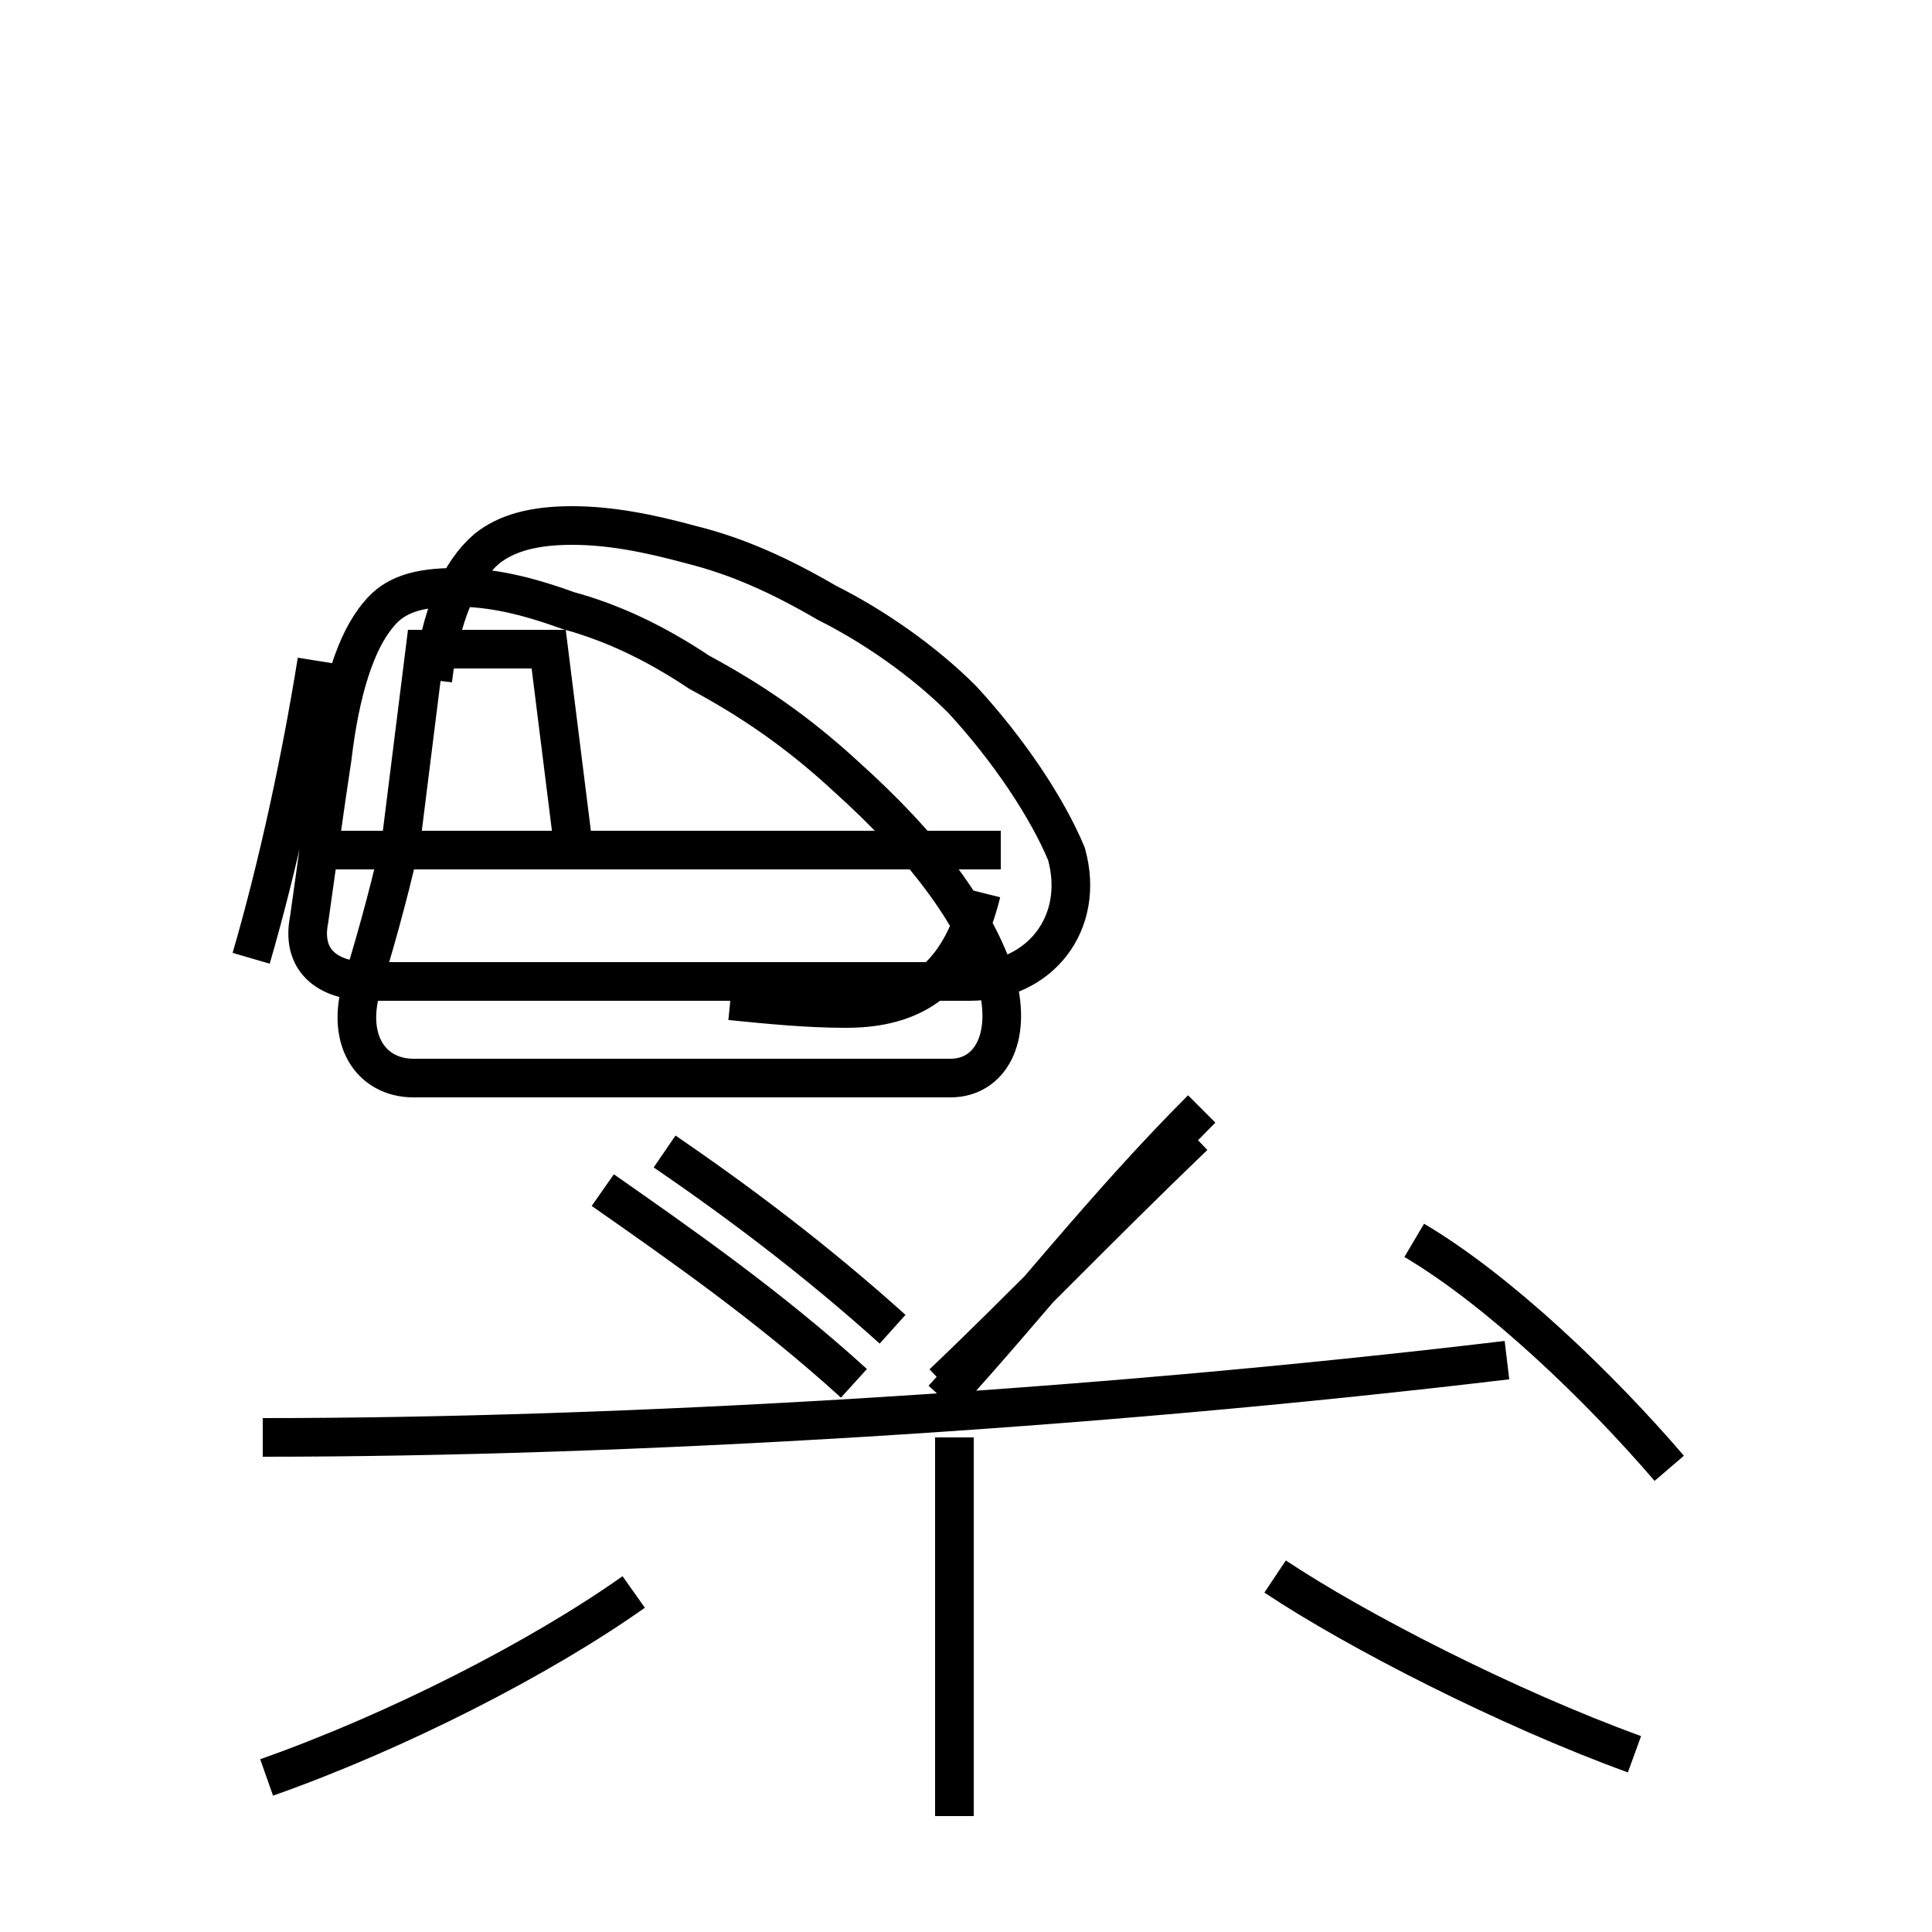<?xml version='1.0' encoding='utf8'?>
<svg viewBox="0.0 -6.0 50.0 50.0" version="1.1" xmlns="http://www.w3.org/2000/svg">
<rect x="0.0" y="-6.0" width="50.0" height="50.0" fill="#808080" stroke="none"/>
<rect x="-1000" y="-1000" width="2000" height="2000" stroke="white" fill="white"/>
<g style="fill:white;stroke:#000000;  stroke-width:1">
<path d="M 6.9 2.0 C 10.3 0.8 14.0 -1.1 16.4 -2.8 M 24.7 3.0 L 24.7 -6.8 M 6.8 -6.8 C 16.1 -6.8 28.1 -7.5 39.0 -8.8 M 42.3 1.4 C 39.0 0.2 35.1 -1.8 33.0 -3.2 M 22.1 -8.2 C 19.9 -10.2 17.6 -11.8 15.6 -13.2 M 24.4 -8.2 C 26.4 -10.1 28.4 -12.2 30.9 -14.6 M 6.5 -19.2 C 7.2 -21.6 7.8 -24.4 8.2 -26.9 M 17.2 -14.2 C 19.1 -12.9 21.1 -11.4 23.1 -9.6 M 25.9 -22.0 L 8.2 -22.0 M 18.9 -18.1 C 19.9 -18.0 20.9 -17.9 21.9 -17.9 C 23.9 -17.9 24.9 -18.9 25.4 -20.9 M 24.4 -7.8 C 26.6 -10.2 28.6 -12.8 31.1 -15.3 M 43.2 -6.0 C 41.4 -8.1 38.8 -10.6 36.6 -11.9 M 14.8 -22.4 L 14.2 -27.2 L 11.0 -27.2 L 10.4 -22.4 C 10.2 -21.4 9.8 -19.9 9.4 -18.6 C 8.9 -17.1 9.6 -16.1 10.7 -16.1 L 24.6 -16.1 C 25.6 -16.1 26.2 -17.1 25.8 -18.6 C 25.2 -20.4 23.9 -22.1 21.9 -23.9 C 20.6 -25.1 19.4 -25.9 18.1 -26.6 C 16.9 -27.4 15.8 -27.9 14.7 -28.2 C 13.6 -28.6 12.7 -28.8 11.8 -28.8 C 10.8 -28.8 10.2 -28.6 9.8 -28.1 C 9.2 -27.4 8.8 -26.1 8.6 -24.4 C 8.4 -23.1 8.2 -21.6 8.0 -20.2 C 7.8 -19.2 8.4 -18.6 9.6 -18.6 L 25.1 -18.6 C 26.9 -18.6 28.1 -20.1 27.6 -21.9 C 27.1 -23.1 26.1 -24.6 24.9 -25.9 C 23.9 -26.9 22.6 -27.8 21.4 -28.4 C 20.2 -29.1 19.1 -29.6 17.9 -29.9 C 16.8 -30.2 15.8 -30.4 14.8 -30.4 C 13.8 -30.4 13.1 -30.2 12.6 -29.8 C 11.9 -29.2 11.4 -28.1 11.2 -26.4" transform="translate(0.0, 38.0)" />
</g>
</svg>